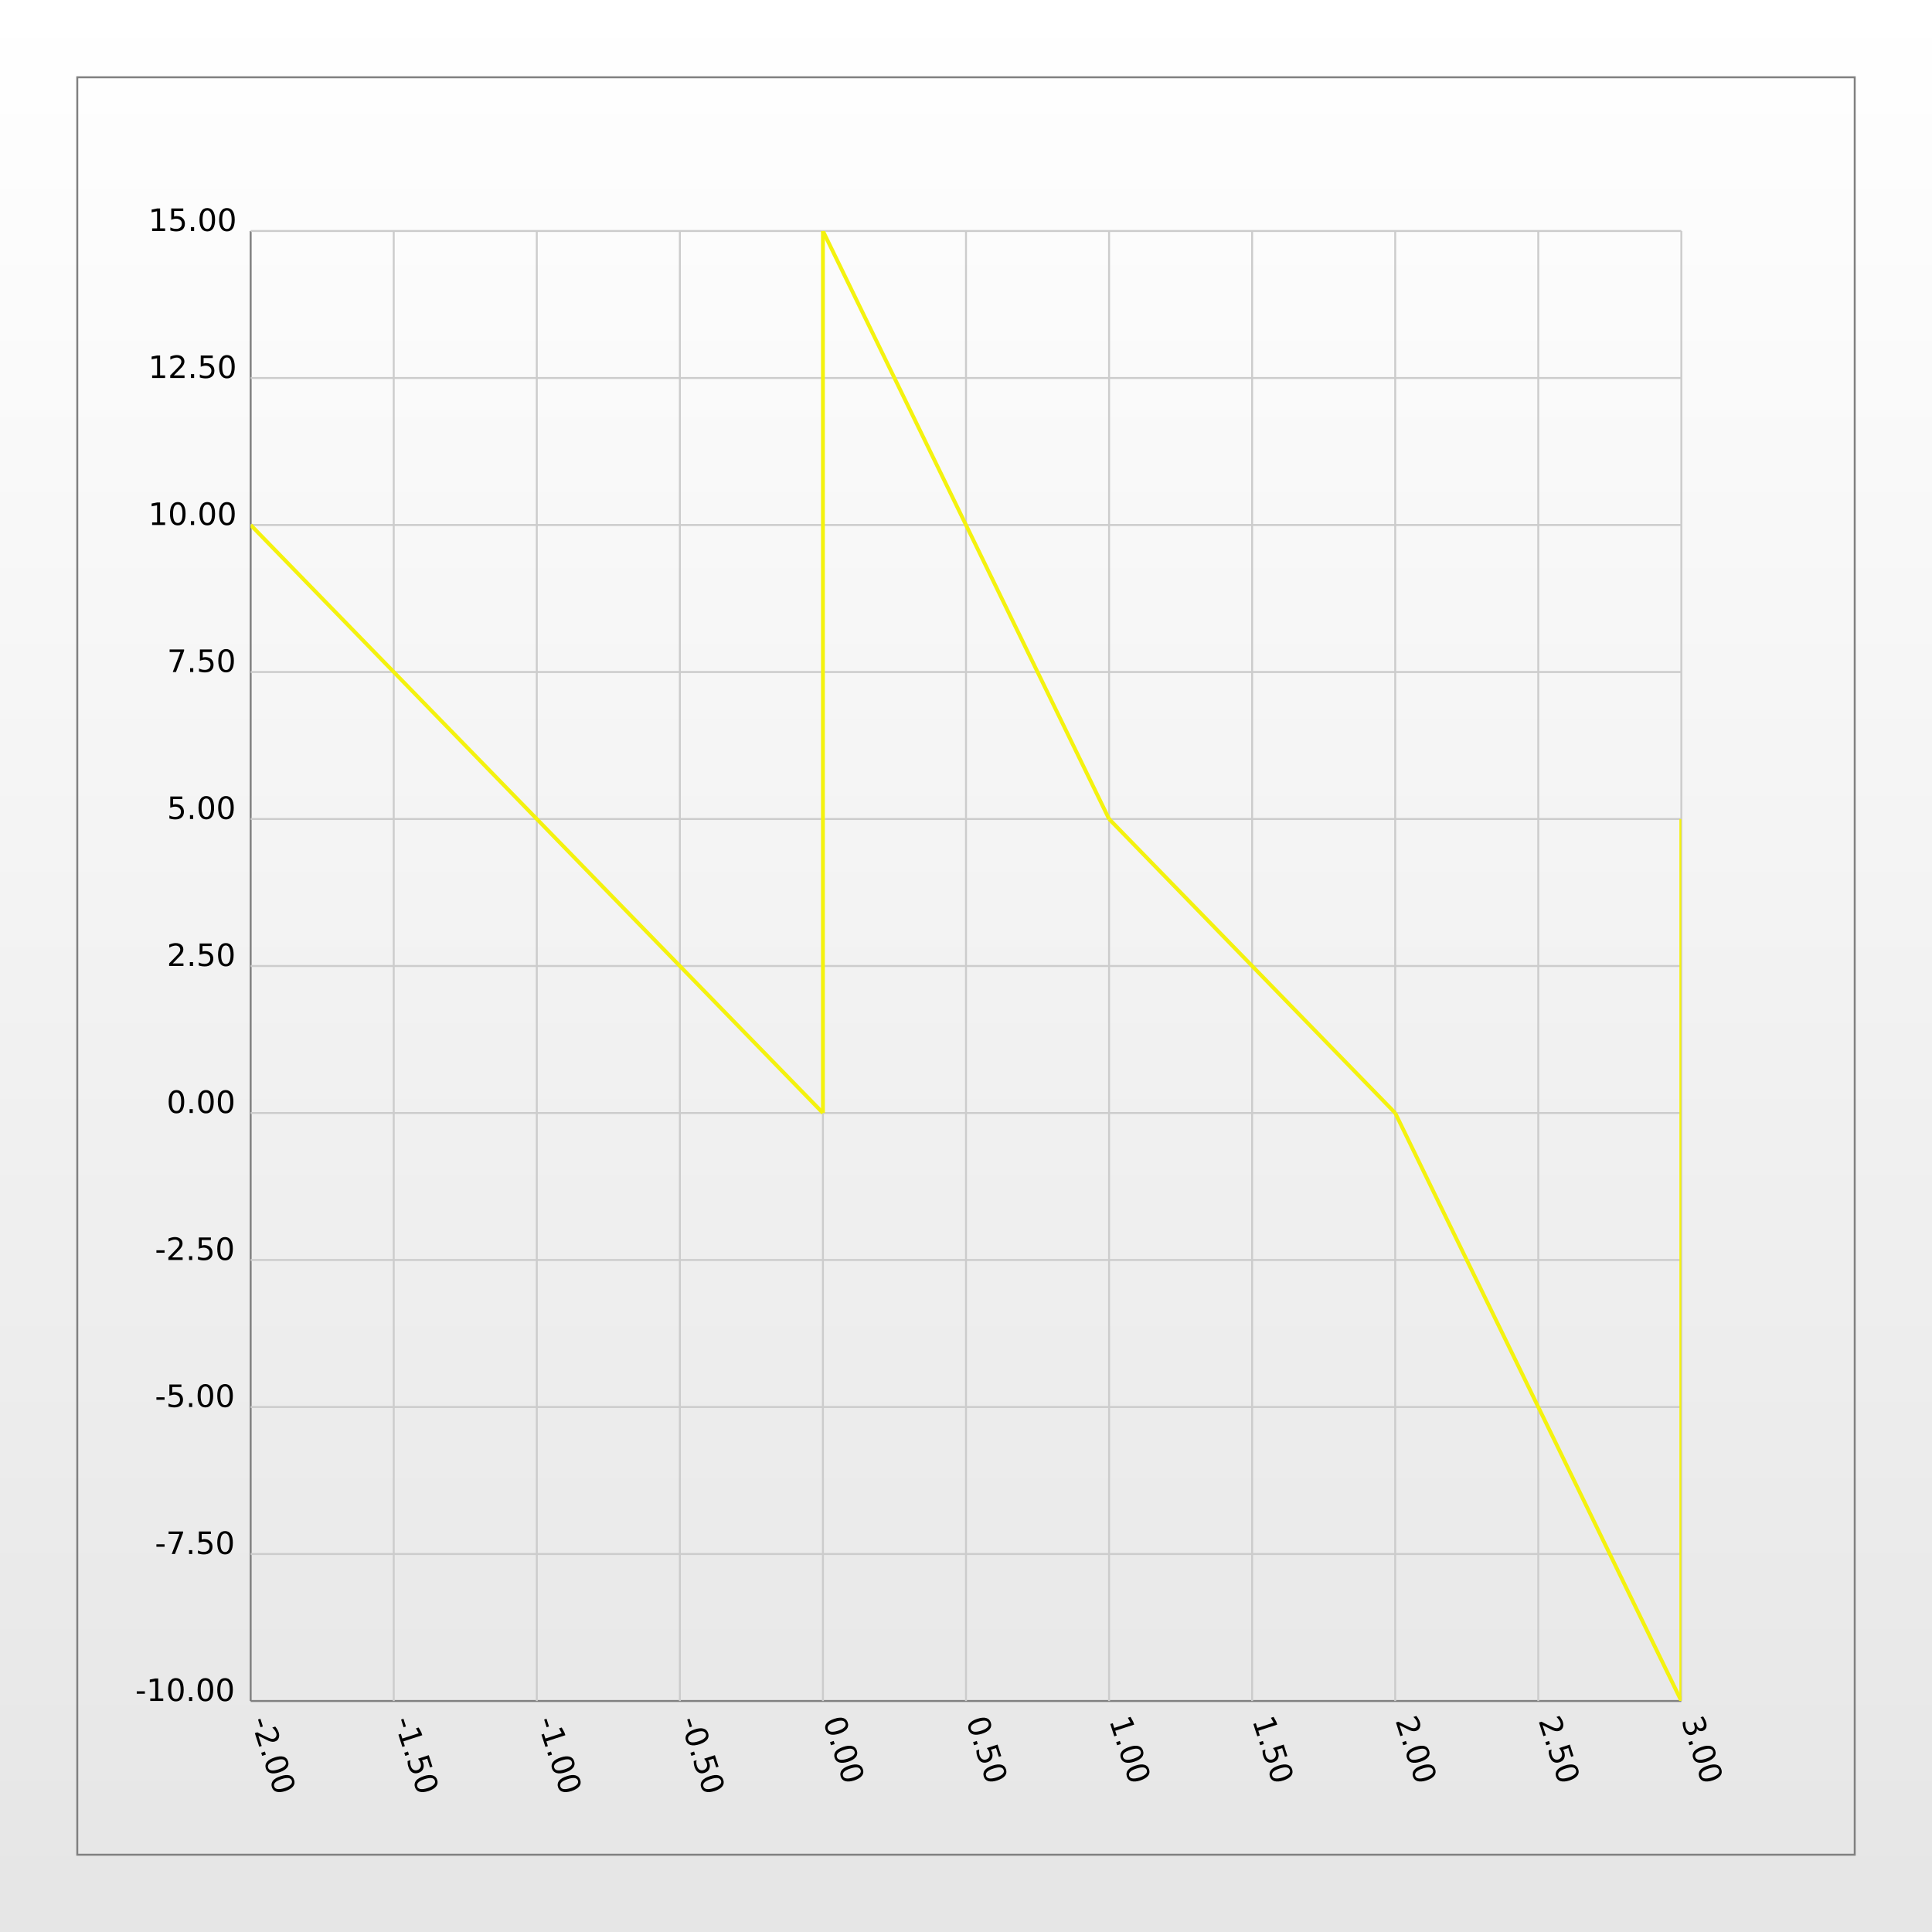 <?xml version="1.0" encoding="UTF-8"?>
<svg xmlns="http://www.w3.org/2000/svg" xmlns:xlink="http://www.w3.org/1999/xlink" width="500pt" height="500pt" viewBox="0 0 500 500" version="1.1">
<rect x="0" y="0" width="500" height="500" fill="#333333" stroke="none"/>
<defs>
<g>
<symbol overflow="visible" id="glyph0-0">
<path style="stroke:none;" d="M -1.234 0.828 L 5.484 -1.359 L 6.719 2.438 L 0 4.625 Z M -0.656 1.094 L 0.297 4.062 L 6.156 2.156 L 5.203 -0.812 Z "/>
</symbol>
<symbol overflow="visible" id="glyph0-1">
<path style="stroke:none;" d="M 2.516 -0.406 L 3.156 1.594 L 2.547 1.797 L 1.906 -0.203 Z "/>
</symbol>
<symbol overflow="visible" id="glyph0-2">
<path style="stroke:none;" d="M 1.109 1.25 L 1.969 3.891 L 1.328 4.094 L 0.188 0.562 L 0.828 0.359 C 1.191 0.547 1.707 0.805 2.375 1.141 C 3.039 1.473 3.461 1.672 3.641 1.734 C 3.992 1.898 4.281 2 4.5 2.031 C 4.719 2.062 4.914 2.051 5.094 2 C 5.383 1.895 5.586 1.707 5.703 1.438 C 5.828 1.176 5.832 0.883 5.719 0.562 C 5.645 0.32 5.523 0.086 5.359 -0.141 C 5.191 -0.379 4.973 -0.625 4.703 -0.875 L 5.469 -1.125 C 5.695 -0.852 5.879 -0.594 6.016 -0.344 C 6.16 -0.102 6.27 0.125 6.344 0.344 C 6.531 0.914 6.535 1.422 6.359 1.859 C 6.18 2.297 5.859 2.586 5.391 2.734 C 5.16 2.805 4.926 2.832 4.688 2.812 C 4.457 2.789 4.164 2.719 3.812 2.594 C 3.719 2.539 3.445 2.406 3 2.188 C 2.551 1.969 1.922 1.656 1.109 1.25 Z "/>
</symbol>
<symbol overflow="visible" id="glyph0-3">
<path style="stroke:none;" d="M 1.219 0.5 L 1.469 1.297 L 0.516 1.609 L 0.266 0.812 Z "/>
</symbol>
<symbol overflow="visible" id="glyph0-4">
<path style="stroke:none;" d="M 5.828 0.781 C 5.703 0.395 5.414 0.164 4.969 0.094 C 4.531 0.031 3.93 0.125 3.172 0.375 C 2.422 0.613 1.883 0.891 1.562 1.203 C 1.238 1.523 1.141 1.879 1.266 2.266 C 1.391 2.648 1.676 2.875 2.125 2.938 C 2.57 3.008 3.172 2.926 3.922 2.688 C 4.68 2.438 5.219 2.148 5.531 1.828 C 5.852 1.516 5.953 1.164 5.828 0.781 Z M 6.422 0.594 C 6.629 1.219 6.539 1.77 6.156 2.25 C 5.77 2.738 5.109 3.141 4.172 3.453 C 3.234 3.754 2.469 3.816 1.875 3.641 C 1.281 3.473 0.879 3.078 0.672 2.453 C 0.473 1.828 0.566 1.27 0.953 0.781 C 1.336 0.301 2 -0.086 2.938 -0.391 C 3.875 -0.703 4.641 -0.77 5.234 -0.594 C 5.828 -0.426 6.223 -0.031 6.422 0.594 Z "/>
</symbol>
<symbol overflow="visible" id="glyph0-5">
<path style="stroke:none;" d="M 0.953 0.75 L 1.344 1.969 L 5.562 0.594 L 4.859 -0.656 L 5.547 -0.891 L 6.25 0.375 L 6.5 1.109 L 1.594 2.703 L 1.984 3.938 L 1.344 4.141 L 0.312 0.953 Z "/>
</symbol>
<symbol overflow="visible" id="glyph0-6">
<path style="stroke:none;" d="M 5.812 -0.984 L 6.766 1.984 L 6.141 2.188 L 5.422 -0.078 L 4.047 0.359 C 4.117 0.453 4.18 0.551 4.234 0.656 C 4.297 0.758 4.344 0.867 4.375 0.984 C 4.57 1.598 4.555 2.141 4.328 2.609 C 4.109 3.078 3.711 3.406 3.141 3.594 C 2.547 3.781 2.02 3.742 1.562 3.484 C 1.113 3.223 0.781 2.754 0.562 2.078 C 0.477 1.836 0.414 1.594 0.375 1.344 C 0.344 1.102 0.328 0.836 0.328 0.547 L 1.078 0.297 C 1.023 0.555 1.004 0.816 1.016 1.078 C 1.035 1.336 1.086 1.598 1.172 1.859 C 1.316 2.285 1.539 2.586 1.844 2.766 C 2.156 2.953 2.504 2.984 2.891 2.859 C 3.273 2.734 3.539 2.504 3.688 2.172 C 3.832 1.848 3.832 1.473 3.688 1.047 C 3.625 0.848 3.535 0.656 3.422 0.469 C 3.305 0.281 3.176 0.098 3.031 -0.078 Z "/>
</symbol>
<symbol overflow="visible" id="glyph0-7">
<path style="stroke:none;" d="M 3.984 2.125 C 4.035 2.5 3.973 2.828 3.797 3.109 C 3.617 3.391 3.352 3.586 3 3.703 C 2.438 3.891 1.945 3.844 1.531 3.562 C 1.113 3.281 0.789 2.789 0.562 2.094 C 0.488 1.852 0.43 1.602 0.391 1.344 C 0.359 1.094 0.344 0.82 0.344 0.531 L 1.078 0.281 C 1.035 0.531 1.02 0.789 1.031 1.062 C 1.039 1.332 1.086 1.598 1.172 1.859 C 1.328 2.336 1.539 2.664 1.812 2.844 C 2.082 3.031 2.398 3.066 2.766 2.953 C 3.086 2.848 3.301 2.648 3.406 2.359 C 3.508 2.078 3.492 1.734 3.359 1.328 L 3.156 0.688 L 3.766 0.484 L 3.984 1.156 C 4.098 1.52 4.266 1.773 4.484 1.922 C 4.703 2.078 4.945 2.109 5.219 2.016 C 5.508 1.922 5.695 1.75 5.781 1.5 C 5.863 1.25 5.844 0.938 5.719 0.562 C 5.656 0.352 5.562 0.141 5.438 -0.078 C 5.32 -0.305 5.164 -0.547 4.969 -0.797 L 5.641 -1 C 5.816 -0.75 5.961 -0.504 6.078 -0.266 C 6.203 -0.023 6.301 0.207 6.375 0.438 C 6.562 1 6.578 1.484 6.422 1.891 C 6.273 2.305 5.977 2.586 5.531 2.734 C 5.227 2.828 4.941 2.82 4.672 2.719 C 4.41 2.613 4.18 2.414 3.984 2.125 Z "/>
</symbol>
<symbol overflow="visible" id="glyph1-0">
<path style="stroke:none;" d="M 0.406 1.422 L 0.406 -5.641 L 4.406 -5.641 L 4.406 1.422 Z M 0.844 0.969 L 3.953 0.969 L 3.953 -5.188 L 0.844 -5.188 Z "/>
</symbol>
<symbol overflow="visible" id="glyph1-1">
<path style="stroke:none;" d="M 0.391 -2.516 L 2.5 -2.516 L 2.5 -1.875 L 0.391 -1.875 Z "/>
</symbol>
<symbol overflow="visible" id="glyph1-2">
<path style="stroke:none;" d="M 1 -0.672 L 2.281 -0.672 L 2.281 -5.109 L 0.875 -4.828 L 0.875 -5.547 L 2.281 -5.828 L 3.062 -5.828 L 3.062 -0.672 L 4.359 -0.672 L 4.359 0 L 1 0 Z "/>
</symbol>
<symbol overflow="visible" id="glyph1-3">
<path style="stroke:none;" d="M 2.547 -5.312 C 2.141 -5.312 1.832 -5.109 1.625 -4.703 C 1.426 -4.305 1.328 -3.707 1.328 -2.906 C 1.328 -2.113 1.426 -1.516 1.625 -1.109 C 1.832 -0.711 2.141 -0.516 2.547 -0.516 C 2.953 -0.516 3.254 -0.711 3.453 -1.109 C 3.66 -1.516 3.766 -2.113 3.766 -2.906 C 3.766 -3.707 3.66 -4.305 3.453 -4.703 C 3.254 -5.109 2.953 -5.312 2.547 -5.312 Z M 2.547 -5.938 C 3.203 -5.938 3.703 -5.676 4.047 -5.156 C 4.391 -4.645 4.562 -3.895 4.562 -2.906 C 4.562 -1.926 4.391 -1.176 4.047 -0.656 C 3.703 -0.145 3.203 0.109 2.547 0.109 C 1.891 0.109 1.391 -0.145 1.047 -0.656 C 0.703 -1.176 0.531 -1.926 0.531 -2.906 C 0.531 -3.895 0.703 -4.645 1.047 -5.156 C 1.391 -5.676 1.891 -5.938 2.547 -5.938 Z "/>
</symbol>
<symbol overflow="visible" id="glyph1-4">
<path style="stroke:none;" d="M 0.859 -1 L 1.688 -1 L 1.688 0 L 0.859 0 Z "/>
</symbol>
<symbol overflow="visible" id="glyph1-5">
<path style="stroke:none;" d="M 0.656 -5.828 L 4.406 -5.828 L 4.406 -5.5 L 2.297 0 L 1.469 0 L 3.453 -5.172 L 0.656 -5.172 Z "/>
</symbol>
<symbol overflow="visible" id="glyph1-6">
<path style="stroke:none;" d="M 0.859 -5.828 L 3.969 -5.828 L 3.969 -5.172 L 1.594 -5.172 L 1.594 -3.734 C 1.707 -3.773 1.82 -3.805 1.938 -3.828 C 2.051 -3.848 2.164 -3.859 2.281 -3.859 C 2.926 -3.859 3.438 -3.676 3.812 -3.312 C 4.195 -2.957 4.391 -2.477 4.391 -1.875 C 4.391 -1.25 4.191 -0.758 3.797 -0.406 C 3.41 -0.062 2.863 0.109 2.156 0.109 C 1.906 0.109 1.656 0.086 1.406 0.047 C 1.156 0.004 0.895 -0.055 0.625 -0.141 L 0.625 -0.938 C 0.852 -0.801 1.094 -0.703 1.344 -0.641 C 1.594 -0.578 1.859 -0.547 2.141 -0.547 C 2.586 -0.547 2.941 -0.664 3.203 -0.906 C 3.473 -1.145 3.609 -1.469 3.609 -1.875 C 3.609 -2.281 3.473 -2.598 3.203 -2.828 C 2.941 -3.066 2.586 -3.188 2.141 -3.188 C 1.93 -3.188 1.719 -3.16 1.5 -3.109 C 1.289 -3.066 1.078 -3 0.859 -2.906 Z "/>
</symbol>
<symbol overflow="visible" id="glyph1-7">
<path style="stroke:none;" d="M 1.531 -0.672 L 4.297 -0.672 L 4.297 0 L 0.594 0 L 0.594 -0.672 C 0.883 -0.973 1.289 -1.383 1.812 -1.906 C 2.332 -2.438 2.656 -2.773 2.781 -2.922 C 3.039 -3.203 3.219 -3.441 3.312 -3.641 C 3.414 -3.836 3.469 -4.031 3.469 -4.219 C 3.469 -4.531 3.359 -4.785 3.141 -4.984 C 2.922 -5.18 2.641 -5.281 2.297 -5.281 C 2.047 -5.281 1.781 -5.234 1.5 -5.141 C 1.227 -5.055 0.938 -4.926 0.625 -4.75 L 0.625 -5.547 C 0.945 -5.68 1.242 -5.781 1.516 -5.844 C 1.797 -5.906 2.051 -5.938 2.281 -5.938 C 2.883 -5.938 3.363 -5.785 3.719 -5.484 C 4.082 -5.18 4.266 -4.781 4.266 -4.281 C 4.266 -4.039 4.219 -3.812 4.125 -3.594 C 4.031 -3.375 3.867 -3.117 3.641 -2.828 C 3.566 -2.754 3.352 -2.535 3 -2.172 C 2.656 -1.816 2.164 -1.316 1.531 -0.672 Z "/>
</symbol>
</g>
<linearGradient id="linear0" gradientUnits="userSpaceOnUse" x1="250" y1="0" x2="250" y2="500" >
<stop offset="0" style="stop-color:rgb(100%,100%,100%);stop-opacity:1;"/>
<stop offset="1" style="stop-color:rgb(90%,90%,90%);stop-opacity:1;"/>
</linearGradient>
<clipPath id="clip1">
  <path d="M 64.871 121 L 228 121 L 228 303 L 64.871 303 Z "/>
</clipPath>
<clipPath id="clip2">
  <path d="M 212 59.781 L 214 59.781 L 214 289 L 212 289 Z "/>
</clipPath>
<clipPath id="clip3">
  <path d="M 198 59.781 L 302 59.781 L 302 227 L 198 227 Z "/>
</clipPath>
<clipPath id="clip4">
  <path d="M 346 273 L 435.129 273 L 435.129 440.219 L 346 440.219 Z "/>
</clipPath>
<clipPath id="clip5">
  <path d="M 434 211 L 435.129 211 L 435.129 440.219 L 434 440.219 Z "/>
</clipPath>
</defs>
<g id="surface6">
<rect x="0" y="0" width="500" height="500" style="fill:url(#linear0);stroke:none;"/>
<path style="fill:none;stroke-width:0.5;stroke-linecap:butt;stroke-linejoin:miter;stroke:rgb(50%,50%,50%);stroke-opacity:1;stroke-miterlimit:10;" d="M 20 20 L 480 20 L 480 480 L 20 480 Z "/>
<path style="fill:none;stroke-width:0.5;stroke-linecap:butt;stroke-linejoin:miter;stroke:rgb(50%,50%,50%);stroke-opacity:1;stroke-miterlimit:10;" d="M 64.871 440.219 L 64.871 59.781 "/>
<path style="fill:none;stroke-width:0.5;stroke-linecap:butt;stroke-linejoin:miter;stroke:rgb(50%,50%,50%);stroke-opacity:1;stroke-miterlimit:10;" d="M 64.871 440.219 L 435.129 440.219 "/>
<path style="fill:none;stroke-width:0.5;stroke-linecap:butt;stroke-linejoin:miter;stroke:rgb(80%,80%,80%);stroke-opacity:1;stroke-miterlimit:10;" d="M 101.898 440.219 L 101.898 59.781 "/>
<path style="fill:none;stroke-width:0.5;stroke-linecap:butt;stroke-linejoin:miter;stroke:rgb(80%,80%,80%);stroke-opacity:1;stroke-miterlimit:10;" d="M 138.922 440.219 L 138.922 59.781 "/>
<path style="fill:none;stroke-width:0.5;stroke-linecap:butt;stroke-linejoin:miter;stroke:rgb(80%,80%,80%);stroke-opacity:1;stroke-miterlimit:10;" d="M 175.949 440.219 L 175.949 59.781 "/>
<path style="fill:none;stroke-width:0.5;stroke-linecap:butt;stroke-linejoin:miter;stroke:rgb(80%,80%,80%);stroke-opacity:1;stroke-miterlimit:10;" d="M 212.973 440.219 L 212.973 59.781 "/>
<path style="fill:none;stroke-width:0.5;stroke-linecap:butt;stroke-linejoin:miter;stroke:rgb(80%,80%,80%);stroke-opacity:1;stroke-miterlimit:10;" d="M 250 440.219 L 250 59.781 "/>
<path style="fill:none;stroke-width:0.5;stroke-linecap:butt;stroke-linejoin:miter;stroke:rgb(80%,80%,80%);stroke-opacity:1;stroke-miterlimit:10;" d="M 287.027 440.219 L 287.027 59.781 "/>
<path style="fill:none;stroke-width:0.5;stroke-linecap:butt;stroke-linejoin:miter;stroke:rgb(80%,80%,80%);stroke-opacity:1;stroke-miterlimit:10;" d="M 324.051 440.219 L 324.051 59.781 "/>
<path style="fill:none;stroke-width:0.5;stroke-linecap:butt;stroke-linejoin:miter;stroke:rgb(80%,80%,80%);stroke-opacity:1;stroke-miterlimit:10;" d="M 361.078 440.219 L 361.078 59.781 "/>
<path style="fill:none;stroke-width:0.5;stroke-linecap:butt;stroke-linejoin:miter;stroke:rgb(80%,80%,80%);stroke-opacity:1;stroke-miterlimit:10;" d="M 398.102 440.219 L 398.102 59.781 "/>
<path style="fill:none;stroke-width:0.5;stroke-linecap:butt;stroke-linejoin:miter;stroke:rgb(80%,80%,80%);stroke-opacity:1;stroke-miterlimit:10;" d="M 435.129 440.219 L 435.129 59.781 "/>
<path style="fill:none;stroke-width:0.5;stroke-linecap:butt;stroke-linejoin:miter;stroke:rgb(80%,80%,80%);stroke-opacity:1;stroke-miterlimit:10;" d="M 64.871 402.176 L 435.129 402.176 "/>
<path style="fill:none;stroke-width:0.5;stroke-linecap:butt;stroke-linejoin:miter;stroke:rgb(80%,80%,80%);stroke-opacity:1;stroke-miterlimit:10;" d="M 64.871 364.133 L 435.129 364.133 "/>
<path style="fill:none;stroke-width:0.5;stroke-linecap:butt;stroke-linejoin:miter;stroke:rgb(80%,80%,80%);stroke-opacity:1;stroke-miterlimit:10;" d="M 64.871 326.086 L 435.129 326.086 "/>
<path style="fill:none;stroke-width:0.5;stroke-linecap:butt;stroke-linejoin:miter;stroke:rgb(80%,80%,80%);stroke-opacity:1;stroke-miterlimit:10;" d="M 64.871 288.043 L 435.129 288.043 "/>
<path style="fill:none;stroke-width:0.5;stroke-linecap:butt;stroke-linejoin:miter;stroke:rgb(80%,80%,80%);stroke-opacity:1;stroke-miterlimit:10;" d="M 64.871 250 L 435.129 250 "/>
<path style="fill:none;stroke-width:0.5;stroke-linecap:butt;stroke-linejoin:miter;stroke:rgb(80%,80%,80%);stroke-opacity:1;stroke-miterlimit:10;" d="M 64.871 211.957 L 435.129 211.957 "/>
<path style="fill:none;stroke-width:0.5;stroke-linecap:butt;stroke-linejoin:miter;stroke:rgb(80%,80%,80%);stroke-opacity:1;stroke-miterlimit:10;" d="M 64.871 173.914 L 435.129 173.914 "/>
<path style="fill:none;stroke-width:0.5;stroke-linecap:butt;stroke-linejoin:miter;stroke:rgb(80%,80%,80%);stroke-opacity:1;stroke-miterlimit:10;" d="M 64.871 135.867 L 435.129 135.867 "/>
<path style="fill:none;stroke-width:0.5;stroke-linecap:butt;stroke-linejoin:miter;stroke:rgb(80%,80%,80%);stroke-opacity:1;stroke-miterlimit:10;" d="M 64.871 97.824 L 435.129 97.824 "/>
<path style="fill:none;stroke-width:0.5;stroke-linecap:butt;stroke-linejoin:miter;stroke:rgb(80%,80%,80%);stroke-opacity:1;stroke-miterlimit:10;" d="M 64.871 59.781 L 435.129 59.781 "/>
<g style="fill:rgb(0%,0%,0%);fill-opacity:1;">
  <use xlink:href="#glyph0-1" x="64.871" y="445.219"/>
  <use xlink:href="#glyph0-2" x="65.763" y="447.964"/>
  <use xlink:href="#glyph0-3" x="67.336" y="452.805"/>
  <use xlink:href="#glyph0-4" x="68.122" y="455.223"/>
  <use xlink:href="#glyph0-4" x="69.695" y="460.064"/>
</g>
<g style="fill:rgb(0%,0%,0%);fill-opacity:1;">
  <use xlink:href="#glyph0-1" x="101.898" y="445.219"/>
  <use xlink:href="#glyph0-5" x="102.79" y="447.964"/>
  <use xlink:href="#glyph0-3" x="104.363" y="452.805"/>
  <use xlink:href="#glyph0-6" x="105.149" y="455.223"/>
  <use xlink:href="#glyph0-4" x="106.722" y="460.064"/>
</g>
<g style="fill:rgb(0%,0%,0%);fill-opacity:1;">
  <use xlink:href="#glyph0-1" x="138.922" y="445.219"/>
  <use xlink:href="#glyph0-5" x="139.814" y="447.964"/>
  <use xlink:href="#glyph0-3" x="141.387" y="452.805"/>
  <use xlink:href="#glyph0-4" x="142.173" y="455.223"/>
  <use xlink:href="#glyph0-4" x="143.745" y="460.064"/>
</g>
<g style="fill:rgb(0%,0%,0%);fill-opacity:1;">
  <use xlink:href="#glyph0-1" x="175.949" y="445.219"/>
  <use xlink:href="#glyph0-4" x="176.841" y="447.964"/>
  <use xlink:href="#glyph0-3" x="178.414" y="452.805"/>
  <use xlink:href="#glyph0-6" x="179.2" y="455.223"/>
  <use xlink:href="#glyph0-4" x="180.773" y="460.064"/>
</g>
<g style="fill:rgb(0%,0%,0%);fill-opacity:1;">
  <use xlink:href="#glyph0-4" x="212.973" y="445.219"/>
  <use xlink:href="#glyph0-3" x="214.546" y="450.059"/>
  <use xlink:href="#glyph0-4" x="215.331" y="452.478"/>
  <use xlink:href="#glyph0-4" x="216.904" y="457.319"/>
</g>
<g style="fill:rgb(0%,0%,0%);fill-opacity:1;">
  <use xlink:href="#glyph0-4" x="250" y="445.219"/>
  <use xlink:href="#glyph0-3" x="251.573" y="450.059"/>
  <use xlink:href="#glyph0-6" x="252.359" y="452.478"/>
  <use xlink:href="#glyph0-4" x="253.932" y="457.319"/>
</g>
<g style="fill:rgb(0%,0%,0%);fill-opacity:1;">
  <use xlink:href="#glyph0-5" x="287.027" y="445.219"/>
  <use xlink:href="#glyph0-3" x="288.6" y="450.059"/>
  <use xlink:href="#glyph0-4" x="289.386" y="452.478"/>
  <use xlink:href="#glyph0-4" x="290.959" y="457.319"/>
</g>
<g style="fill:rgb(0%,0%,0%);fill-opacity:1;">
  <use xlink:href="#glyph0-5" x="324.051" y="445.219"/>
  <use xlink:href="#glyph0-3" x="325.624" y="450.059"/>
  <use xlink:href="#glyph0-6" x="326.409" y="452.478"/>
  <use xlink:href="#glyph0-4" x="327.982" y="457.319"/>
</g>
<g style="fill:rgb(0%,0%,0%);fill-opacity:1;">
  <use xlink:href="#glyph0-2" x="361.078" y="445.219"/>
  <use xlink:href="#glyph0-3" x="362.651" y="450.059"/>
  <use xlink:href="#glyph0-4" x="363.437" y="452.478"/>
  <use xlink:href="#glyph0-4" x="365.01" y="457.319"/>
</g>
<g style="fill:rgb(0%,0%,0%);fill-opacity:1;">
  <use xlink:href="#glyph0-2" x="398.102" y="445.219"/>
  <use xlink:href="#glyph0-3" x="399.674" y="450.059"/>
  <use xlink:href="#glyph0-6" x="400.46" y="452.478"/>
  <use xlink:href="#glyph0-4" x="402.033" y="457.319"/>
</g>
<g style="fill:rgb(0%,0%,0%);fill-opacity:1;">
  <use xlink:href="#glyph0-7" x="435.129" y="445.219"/>
  <use xlink:href="#glyph0-3" x="436.702" y="450.059"/>
  <use xlink:href="#glyph0-4" x="437.488" y="452.478"/>
  <use xlink:href="#glyph0-4" x="439.06" y="457.319"/>
</g>
<g style="fill:rgb(0%,0%,0%);fill-opacity:1;">
  <use xlink:href="#glyph1-1" x="35" y="440.219"/>
  <use xlink:href="#glyph1-2" x="37.887" y="440.219"/>
  <use xlink:href="#glyph1-3" x="42.977" y="440.219"/>
  <use xlink:href="#glyph1-4" x="48.066" y="440.219"/>
  <use xlink:href="#glyph1-3" x="50.609" y="440.219"/>
  <use xlink:href="#glyph1-3" x="55.699" y="440.219"/>
</g>
<g style="fill:rgb(0%,0%,0%);fill-opacity:1;">
  <use xlink:href="#glyph1-1" x="40.09" y="402.176"/>
  <use xlink:href="#glyph1-5" x="42.977" y="402.176"/>
  <use xlink:href="#glyph1-4" x="48.066" y="402.176"/>
  <use xlink:href="#glyph1-6" x="50.609" y="402.176"/>
  <use xlink:href="#glyph1-3" x="55.699" y="402.176"/>
</g>
<g style="fill:rgb(0%,0%,0%);fill-opacity:1;">
  <use xlink:href="#glyph1-1" x="40.09" y="364.133"/>
  <use xlink:href="#glyph1-6" x="42.977" y="364.133"/>
  <use xlink:href="#glyph1-4" x="48.066" y="364.133"/>
  <use xlink:href="#glyph1-3" x="50.609" y="364.133"/>
  <use xlink:href="#glyph1-3" x="55.699" y="364.133"/>
</g>
<g style="fill:rgb(0%,0%,0%);fill-opacity:1;">
  <use xlink:href="#glyph1-1" x="40.09" y="326.086"/>
  <use xlink:href="#glyph1-7" x="42.977" y="326.086"/>
  <use xlink:href="#glyph1-4" x="48.066" y="326.086"/>
  <use xlink:href="#glyph1-6" x="50.609" y="326.086"/>
  <use xlink:href="#glyph1-3" x="55.699" y="326.086"/>
</g>
<g style="fill:rgb(0%,0%,0%);fill-opacity:1;">
  <use xlink:href="#glyph1-3" x="43.117" y="288.043"/>
  <use xlink:href="#glyph1-4" x="48.207" y="288.043"/>
  <use xlink:href="#glyph1-3" x="50.75" y="288.043"/>
  <use xlink:href="#glyph1-3" x="55.84" y="288.043"/>
</g>
<g style="fill:rgb(0%,0%,0%);fill-opacity:1;">
  <use xlink:href="#glyph1-7" x="43.18" y="250"/>
  <use xlink:href="#glyph1-4" x="48.27" y="250"/>
  <use xlink:href="#glyph1-6" x="50.812" y="250"/>
  <use xlink:href="#glyph1-3" x="55.902" y="250"/>
</g>
<g style="fill:rgb(0%,0%,0%);fill-opacity:1;">
  <use xlink:href="#glyph1-6" x="43.211" y="211.957"/>
  <use xlink:href="#glyph1-4" x="48.301" y="211.957"/>
  <use xlink:href="#glyph1-3" x="50.844" y="211.957"/>
  <use xlink:href="#glyph1-3" x="55.934" y="211.957"/>
</g>
<g style="fill:rgb(0%,0%,0%);fill-opacity:1;">
  <use xlink:href="#glyph1-5" x="43.242" y="173.914"/>
  <use xlink:href="#glyph1-4" x="48.332" y="173.914"/>
  <use xlink:href="#glyph1-6" x="50.875" y="173.914"/>
  <use xlink:href="#glyph1-3" x="55.965" y="173.914"/>
</g>
<g style="fill:rgb(0%,0%,0%);fill-opacity:1;">
  <use xlink:href="#glyph1-2" x="38.371" y="135.867"/>
  <use xlink:href="#glyph1-3" x="43.461" y="135.867"/>
  <use xlink:href="#glyph1-4" x="48.551" y="135.867"/>
  <use xlink:href="#glyph1-3" x="51.094" y="135.867"/>
  <use xlink:href="#glyph1-3" x="56.184" y="135.867"/>
</g>
<g style="fill:rgb(0%,0%,0%);fill-opacity:1;">
  <use xlink:href="#glyph1-2" x="38.371" y="97.824"/>
  <use xlink:href="#glyph1-7" x="43.461" y="97.824"/>
  <use xlink:href="#glyph1-4" x="48.551" y="97.824"/>
  <use xlink:href="#glyph1-6" x="51.094" y="97.824"/>
  <use xlink:href="#glyph1-3" x="56.184" y="97.824"/>
</g>
<g style="fill:rgb(0%,0%,0%);fill-opacity:1;">
  <use xlink:href="#glyph1-2" x="38.371" y="59.781"/>
  <use xlink:href="#glyph1-6" x="43.461" y="59.781"/>
  <use xlink:href="#glyph1-4" x="48.551" y="59.781"/>
  <use xlink:href="#glyph1-3" x="51.094" y="59.781"/>
  <use xlink:href="#glyph1-3" x="56.184" y="59.781"/>
</g>
<g clip-path="url(#clip1)" clip-rule="nonzero">
<path style="fill:none;stroke-width:1;stroke-linecap:butt;stroke-linejoin:miter;stroke:rgb(95.603%,94.783%,5.655%);stroke-opacity:1;stroke-miterlimit:10;" d="M 64.871 135.867 L 212.973 288.043 "/>
</g>
<g clip-path="url(#clip2)" clip-rule="nonzero">
<path style="fill:none;stroke-width:1;stroke-linecap:butt;stroke-linejoin:miter;stroke:rgb(95.603%,94.783%,5.655%);stroke-opacity:1;stroke-miterlimit:10;" d="M 212.973 288.043 L 212.973 59.781 "/>
</g>
<g clip-path="url(#clip3)" clip-rule="nonzero">
<path style="fill:none;stroke-width:1;stroke-linecap:butt;stroke-linejoin:miter;stroke:rgb(95.603%,94.783%,5.655%);stroke-opacity:1;stroke-miterlimit:10;" d="M 212.973 59.781 L 287.027 211.957 "/>
</g>
<path style="fill:none;stroke-width:1;stroke-linecap:butt;stroke-linejoin:miter;stroke:rgb(95.603%,94.783%,5.655%);stroke-opacity:1;stroke-miterlimit:10;" d="M 287.027 211.957 L 361.078 288.043 "/>
<g clip-path="url(#clip4)" clip-rule="nonzero">
<path style="fill:none;stroke-width:1;stroke-linecap:butt;stroke-linejoin:miter;stroke:rgb(95.603%,94.783%,5.655%);stroke-opacity:1;stroke-miterlimit:10;" d="M 361.078 288.043 L 435.129 440.219 "/>
</g>
<g clip-path="url(#clip5)" clip-rule="nonzero">
<path style="fill:none;stroke-width:1;stroke-linecap:butt;stroke-linejoin:miter;stroke:rgb(95.603%,94.783%,5.655%);stroke-opacity:1;stroke-miterlimit:10;" d="M 435.129 440.219 L 435.129 211.957 "/>
</g>
</g>
</svg>
